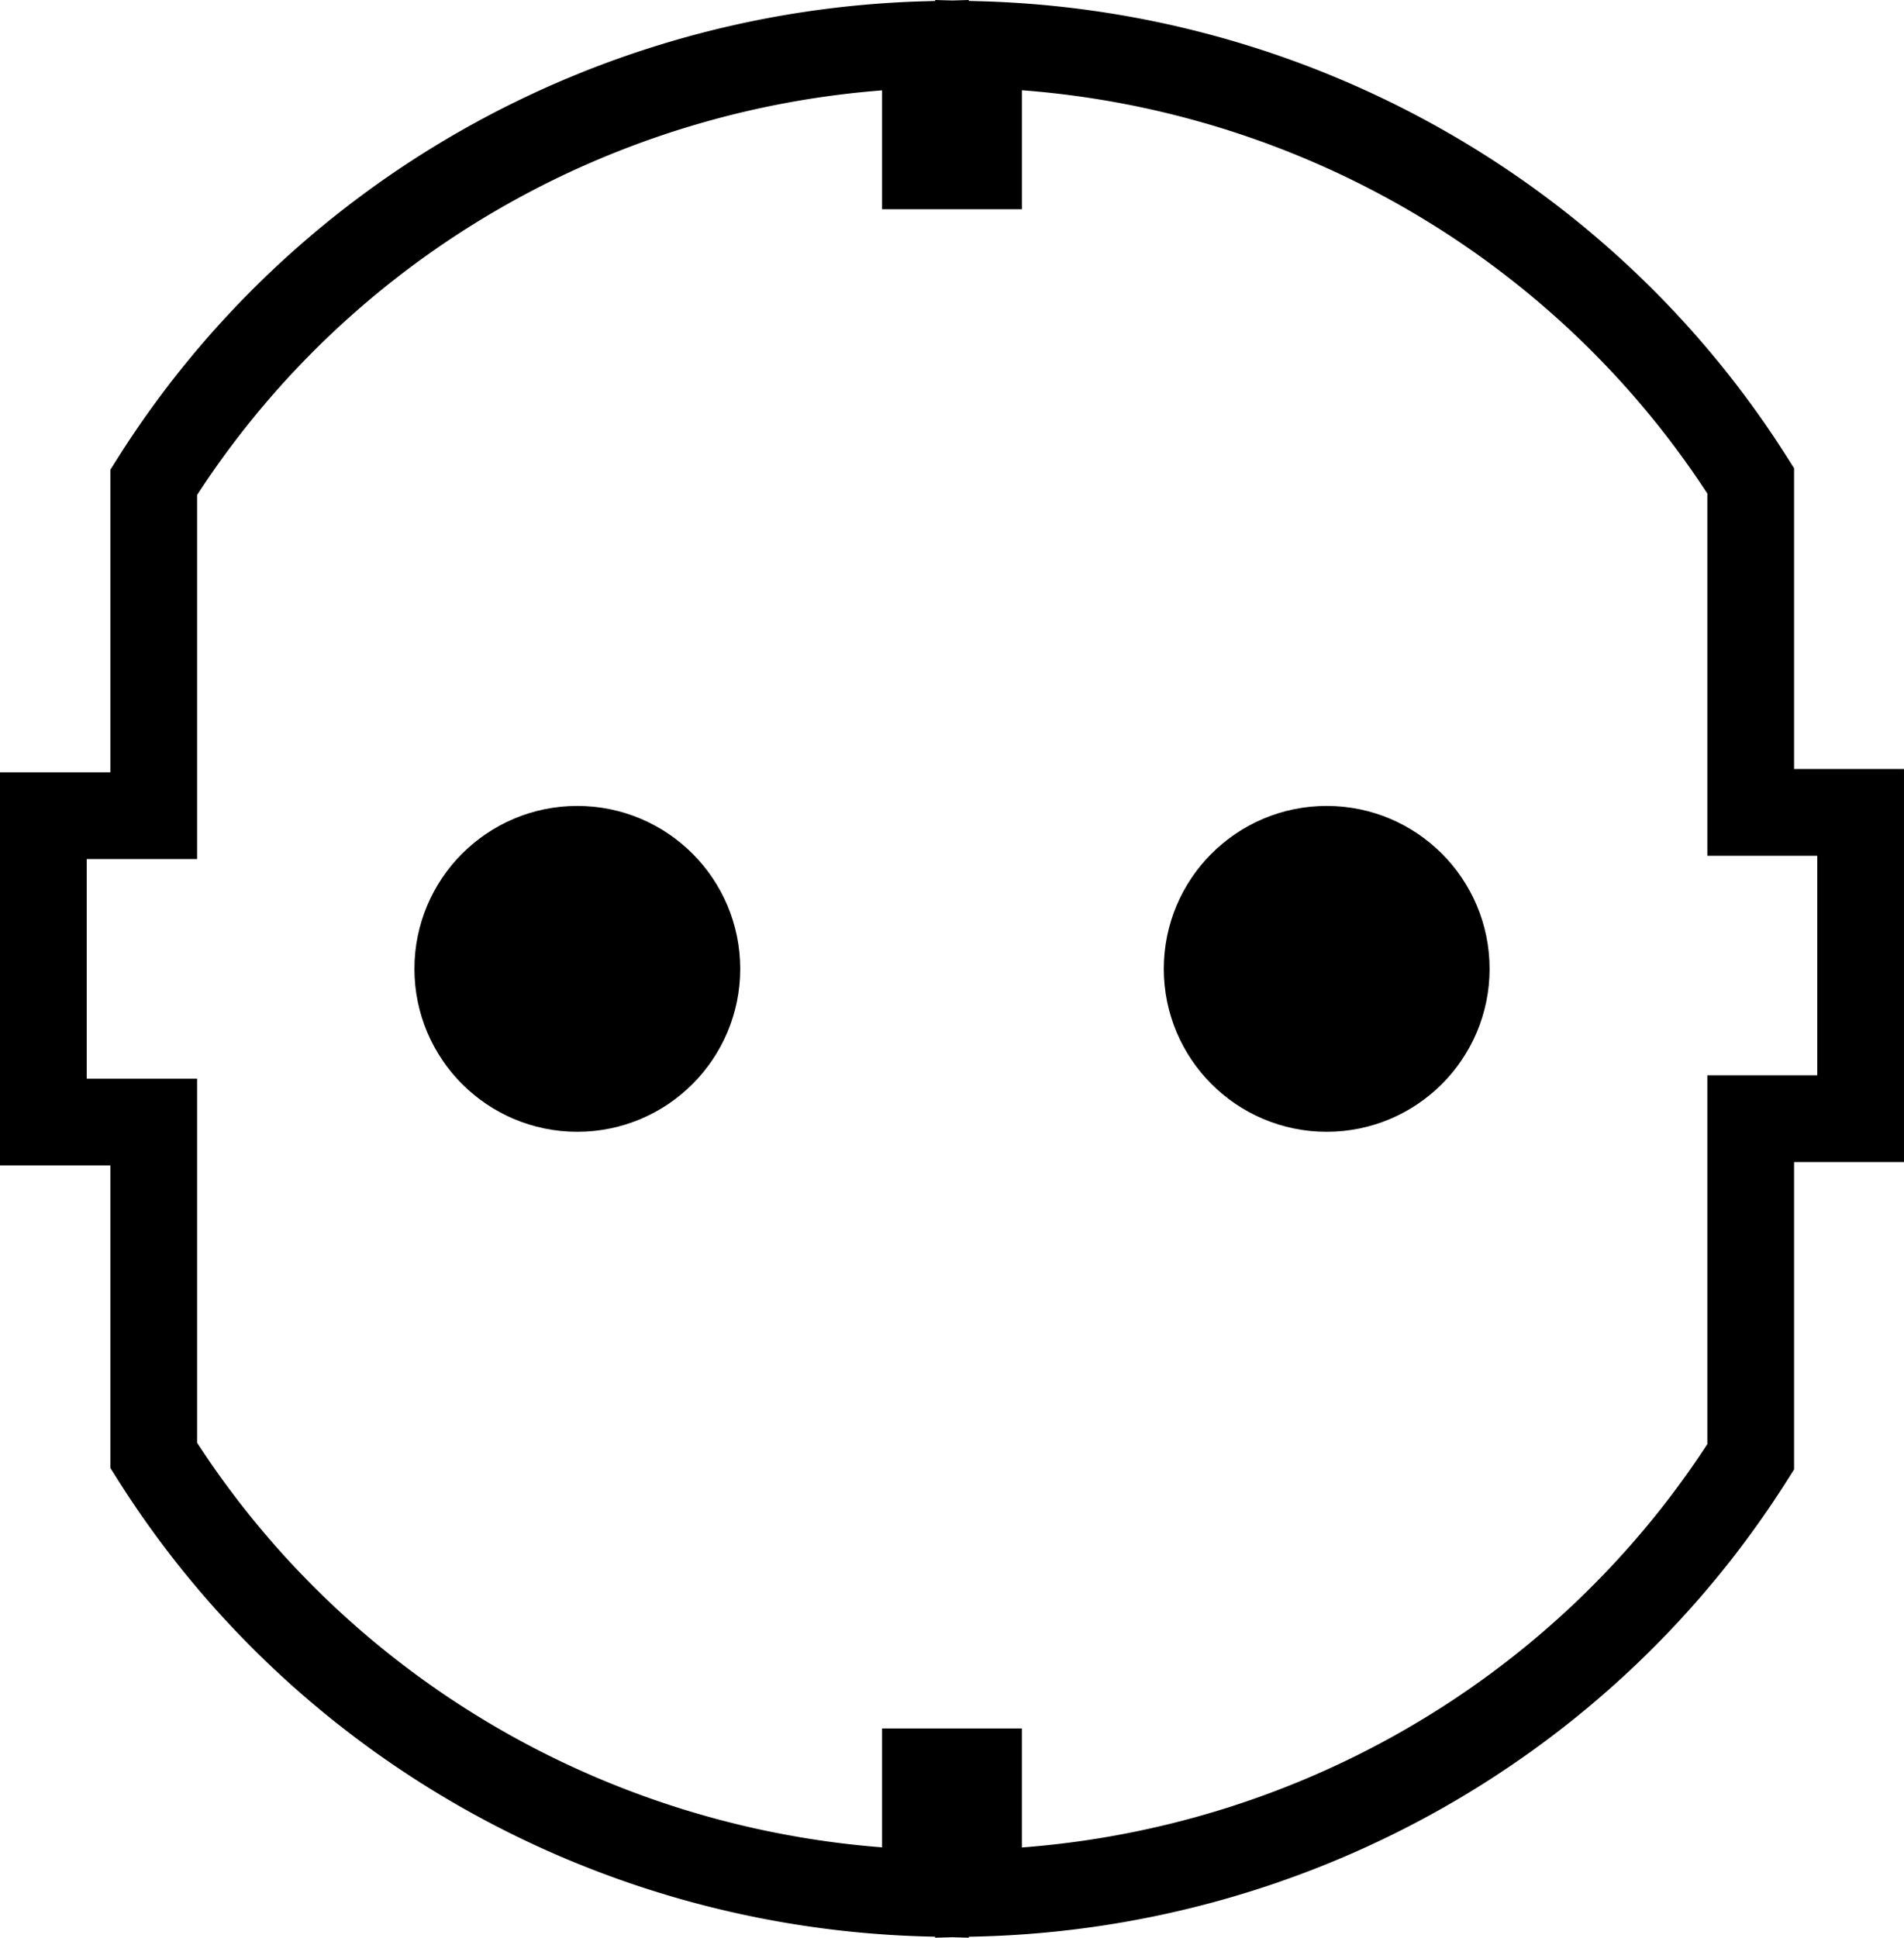 <?xml version="1.0" encoding="UTF-8" standalone="no"?>
<!-- Created with Inkscape (http://www.inkscape.org/) -->

<svg
   width="63.832mm"
   height="64.945mm"
   viewBox="0 0 63.832 64.945"
   version="1.1"
   id="svg1"
   sodipodi:docname="schuko.svg"
   inkscape:export-filename="schuko.svg"
   inkscape:export-xdpi="96"
   inkscape:export-ydpi="96"
   xmlns:inkscape="http://www.inkscape.org/namespaces/inkscape"
   xmlns:sodipodi="http://sodipodi.sourceforge.net/DTD/sodipodi-0.dtd"
   xmlns="http://www.w3.org/2000/svg"
   xmlns:svg="http://www.w3.org/2000/svg">
  <sodipodi:namedview
     id="namedview1"
     pagecolor="#ffffff"
     bordercolor="#000000"
     borderopacity="0.25"
     inkscape:showpageshadow="2"
     inkscape:pageopacity="0.0"
     inkscape:pagecheckerboard="0"
     inkscape:deskcolor="#d1d1d1"
     inkscape:document-units="mm" />
  <defs
     id="defs1" />
  <g
     inkscape:label="Layer 1"
     inkscape:groupmode="layer"
     id="layer1"
     transform="translate(-2.1867288e-4,-0.053)">
    <path
       id="path1"
       style="fill:none;stroke:#000000;stroke-width:2.908;stroke-dasharray:none;stroke-opacity:1"
       d="M 32.806,1.547 V 5.612 H 31.026 V 1.549 A 31.508,31.043 0 0 0 5.154,16.218 V 27.392 H 1.454 V 37.659 H 5.154 V 48.834 A 31.508,31.043 0 0 0 31.026,63.503 v -4.063 h 1.779 V 63.505 A 31.508,31.043 0 0 0 58.693,48.882 V 37.547 h 3.685 V 27.282 H 58.693 V 16.169 A 31.508,31.043 0 0 0 32.806,1.547 Z" />
    <circle
       style="fill:#000000;fill-opacity:1;stroke:#000000;stroke-width:2.908;stroke-dasharray:none"
       id="path2"
       cx="19.355"
       cy="32.526"
       r="4.007" />
    <circle
       style="fill:#000000;fill-opacity:1;stroke:#000000;stroke-width:2.908;stroke-dasharray:none"
       id="path2-1"
       cx="44.478"
       cy="32.526"
       r="4.007" />
  </g>
</svg>
